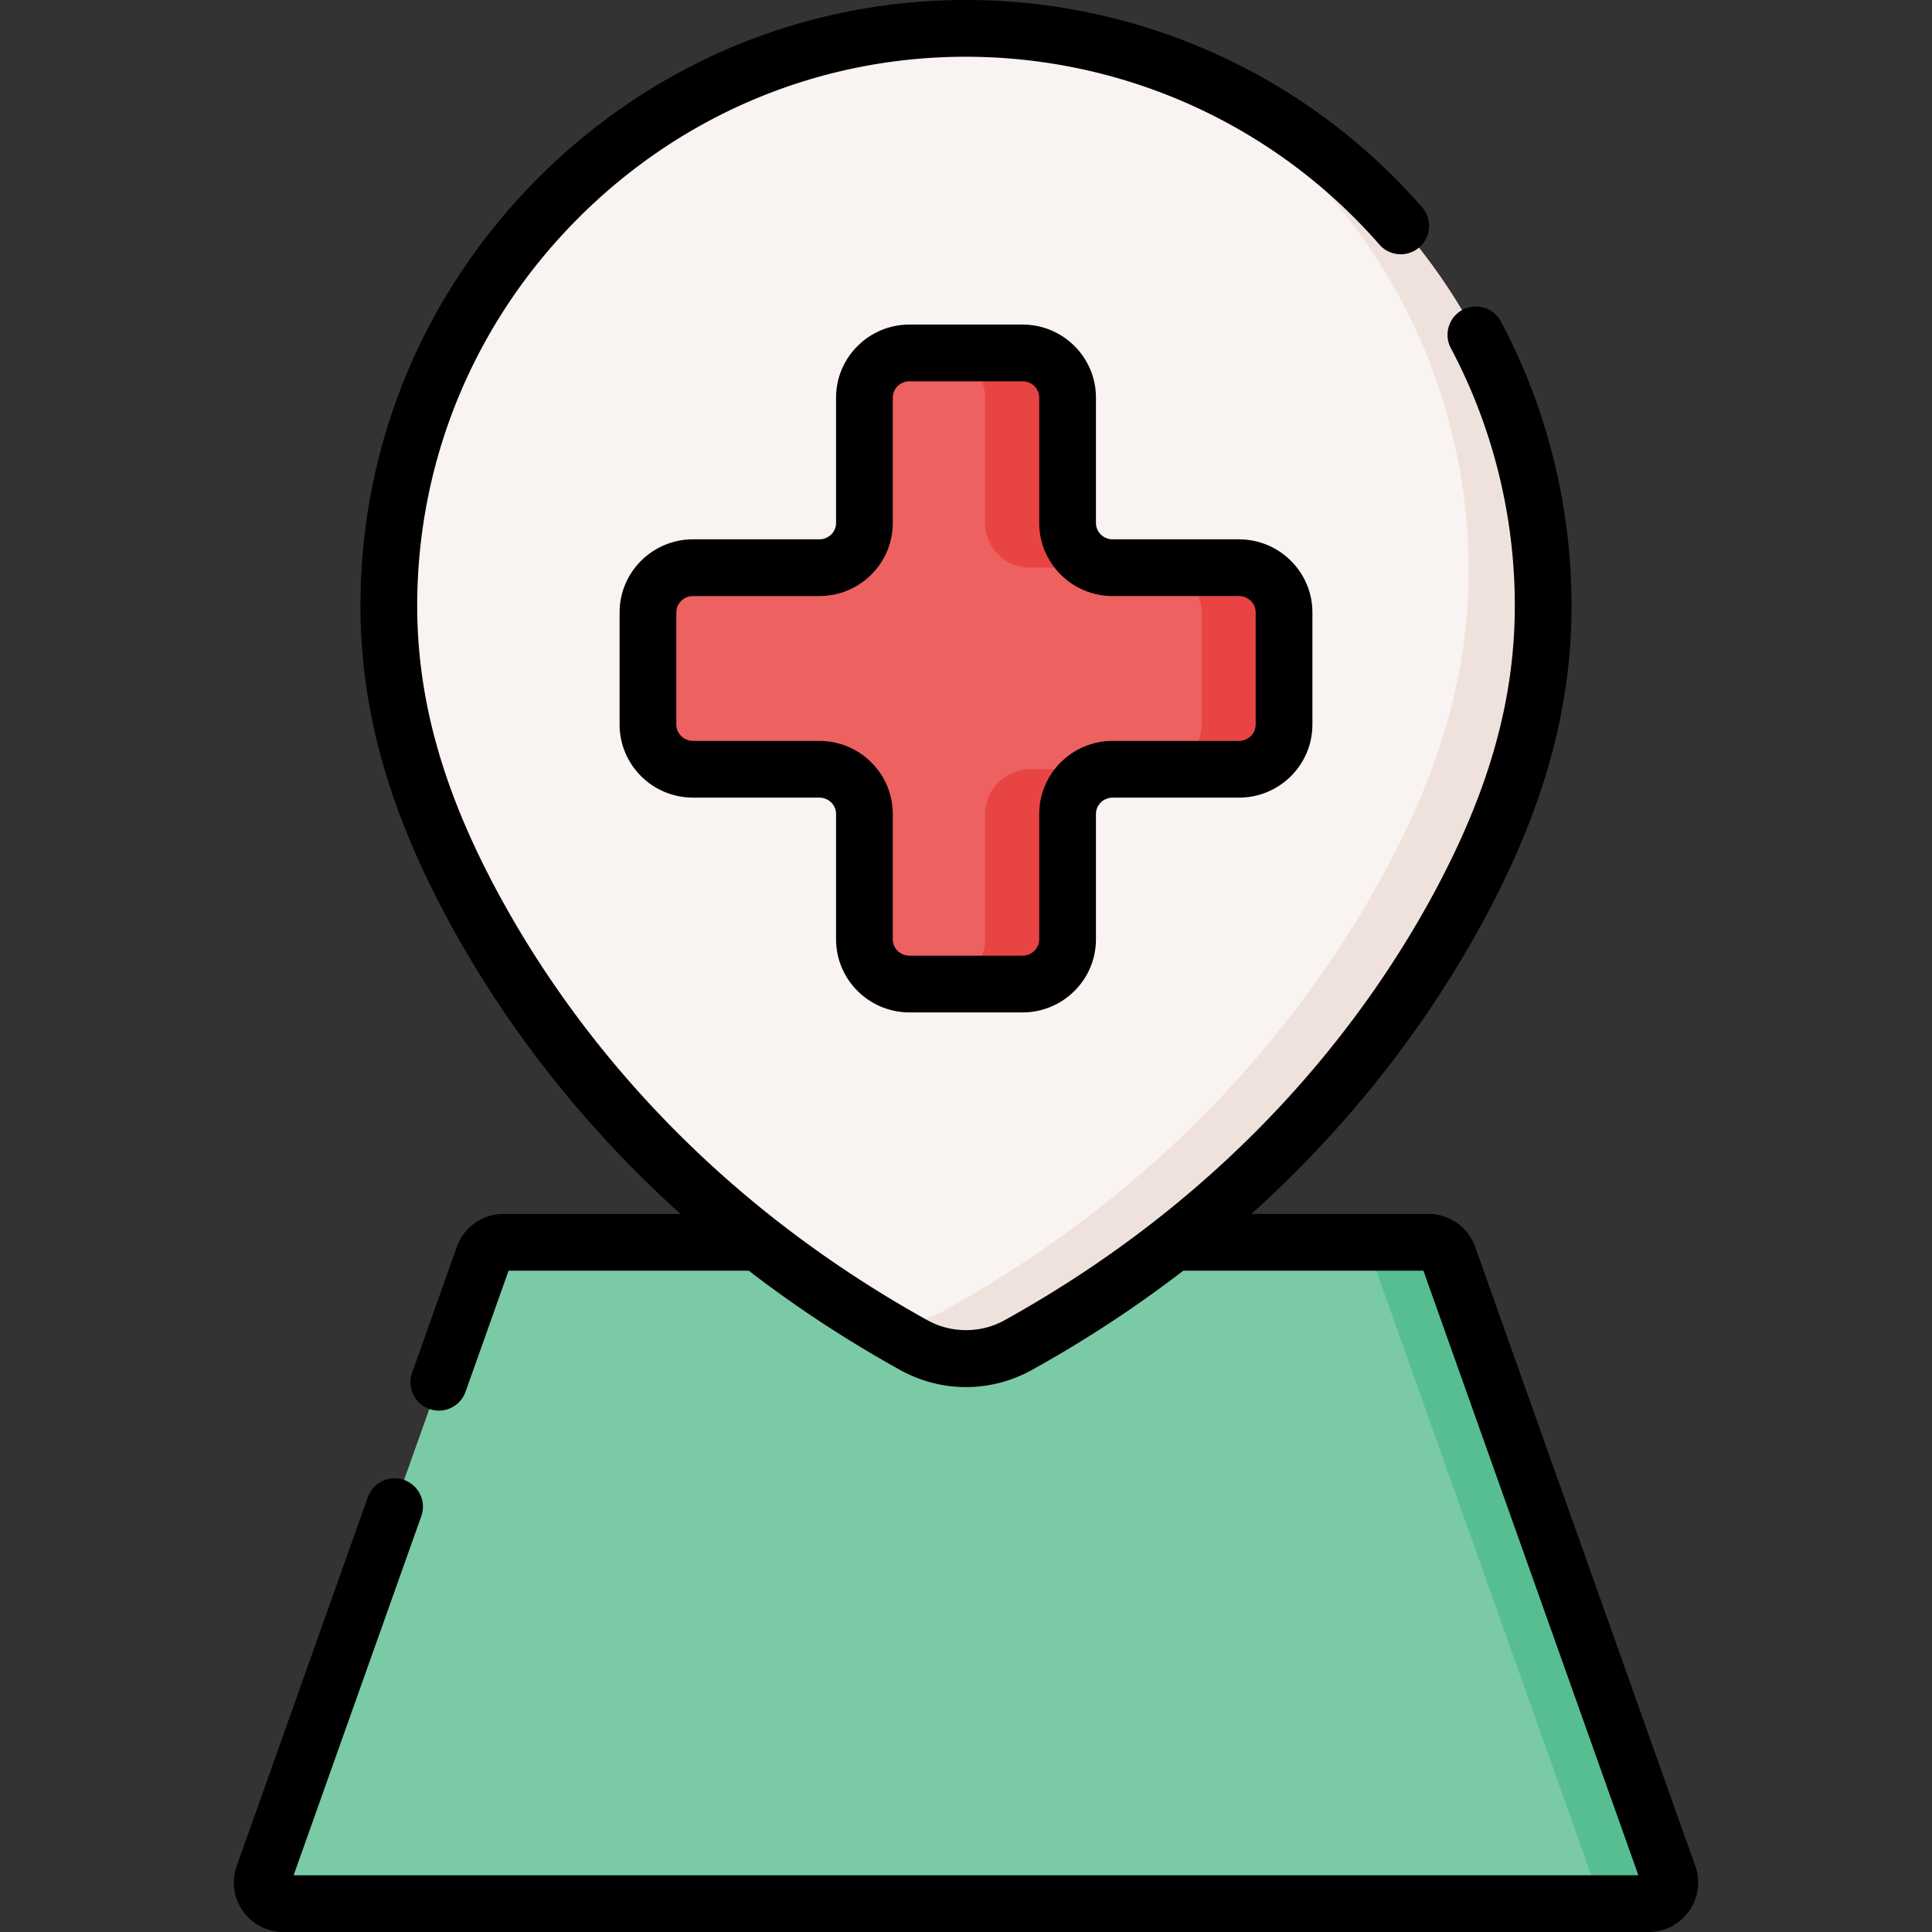 <svg xmlns="http://www.w3.org/2000/svg" width="512" height="512"><rect width="100%" height="100%" fill="#333333" stroke="none"/><path fill="#7acaa6" d="M378.588 329.225H133.413a5.58 5.58 0 0 0-5.255 3.709L69.81 497.037c-1.291 3.631 1.402 7.446 5.255 7.446h361.87c3.854 0 6.546-3.815 5.255-7.446l-58.348-164.103a5.575 5.575 0 0 0-5.254-3.709"/><path fill="#57be92" d="M436.934 504.478h-20.472c3.854 0 6.554-3.813 5.26-7.444L363.38 332.932a5.59 5.59 0 0 0-5.26-3.702h20.472a5.56 5.56 0 0 1 5.25 3.702l58.352 164.102c1.284 3.631-1.406 7.444-5.26 7.444"/><path fill="#f9f3f1" d="M254.053 7.529C171.035 8.562 103.562 76.56 103.047 159.584c-.178 28.717 8.276 54.251 21.602 79.29 17.969 33.763 52.978 81.782 117.498 117.583a28.58 28.58 0 0 0 27.708 0c64.519-35.801 99.528-83.82 117.498-117.583 13.188-24.78 21.604-50.045 21.604-78.4C408.956 75.35 339.421 6.467 254.053 7.529"/><path fill="#efe2dd" d="M408.953 160.474c0 28.355-8.409 53.624-21.6 78.401-17.971 33.758-52.982 81.778-117.501 117.581a28.55 28.55 0 0 1-27.704 0 304 304 0 0 1-9.993-5.783 28.5 28.5 0 0 0 17.961-3.288c64.519-35.792 99.529-83.813 117.501-117.581 13.19-24.777 21.6-50.045 21.6-78.4 0-57.833-32.094-108.169-79.453-134.159 57.954 21.749 99.189 77.668 99.189 143.229"/><path fill="#ee6161" d="M328.347 150.445h-33.491c-6.592 0-11.937-5.303-11.937-11.844V105.37c0-6.541-5.344-11.844-11.937-11.844h-29.965c-6.592 0-11.937 5.303-11.937 11.844v33.231c0 6.541-5.344 11.844-11.937 11.844h-33.491c-6.592 0-11.937 5.303-11.937 11.844v29.732c0 6.541 5.344 11.844 11.937 11.844h33.491c6.592 0 11.937 5.303 11.937 11.844v33.231c0 6.541 5.344 11.844 11.937 11.844h29.965c6.592 0 11.937-5.303 11.937-11.844v-33.231c0-6.541 5.344-11.844 11.937-11.844h33.491c6.592 0 11.937-5.303 11.937-11.844v-29.732c0-6.541-5.344-11.844-11.937-11.844"/><path fill="#e94444" d="M273.007 203.864h21.852c-6.593 0-11.947 5.306-11.947 11.851v33.218c0 6.545-5.338 11.851-11.931 11.851H250.94q-.453 0-.906-.048c6.164-.445 11.025-5.56 11.025-11.804v-33.218c.001-6.544 5.355-11.85 11.948-11.85M294.859 150.438h-21.852c-6.593 0-11.947-5.29-11.947-11.835v-33.235c0-6.243-4.861-11.343-11.025-11.788q.453-.048.906-.048h20.041c6.593 0 11.931 5.29 11.931 11.836v33.235c-.001 6.545 5.353 11.835 11.946 11.835M340.278 162.289v29.739c0 6.53-5.338 11.836-11.931 11.836h-21.852c6.593 0 11.931-5.306 11.931-11.836v-29.739c0-6.545-5.338-11.851-11.931-11.851h21.852c6.593 0 11.931 5.306 11.931 11.851"/><path d="m449.273 494.518-58.347-164.103a13.12 13.12 0 0 0-12.338-8.708h-46.946c30.617-27.558 50.216-56.511 62.346-79.303 15.34-28.824 22.486-54.859 22.486-81.931 0-26.229-6.47-52.256-18.712-75.267a7.514 7.514 0 0 0-10.167-3.106 7.516 7.516 0 0 0-3.106 10.167c11.089 20.845 16.95 44.43 16.95 68.206 0 24.512-6.584 48.303-20.724 74.868-17.572 33.018-51.702 79.691-114.509 114.541-6.296 3.494-14.117 3.492-20.413 0-62.806-34.851-96.937-81.524-114.508-114.541-14.291-26.851-20.874-50.908-20.721-75.71.236-38.181 15.287-74.237 42.381-101.525 27.098-27.293 63.039-42.586 101.202-43.061 42.688-.487 83.301 17.609 111.406 49.767a7.517 7.517 0 0 0 10.607.714 7.517 7.517 0 0 0 .714-10.607C345.867 19.44 301.093-.571 253.96.013c-42.128.524-81.792 17.394-111.684 47.501-29.884 30.099-46.485 69.884-46.746 112.024-.169 27.396 6.974 53.728 22.483 82.868 12.129 22.792 31.729 51.745 62.346 79.303h-46.945c-5.531 0-10.489 3.5-12.338 8.708l-11.868 33.377a7.52 7.52 0 0 0 4.564 9.601 7.514 7.514 0 0 0 9.601-4.564l11.409-32.087h63.645c11.939 9.191 25.24 18.057 40.072 26.286 5.48 3.041 11.49 4.562 17.502 4.562 6.011-.001 12.023-1.521 17.501-4.562 14.832-8.229 28.133-17.095 40.072-26.286h63.645l56.968 160.223H77.813l33.837-95.165a7.517 7.517 0 0 0-4.564-9.601 7.51 7.51 0 0 0-9.601 4.564L62.727 494.52a13.11 13.11 0 0 0 1.64 11.938 13.11 13.11 0 0 0 10.699 5.544h361.869c4.249 0 8.249-2.072 10.698-5.544a13.12 13.12 0 0 0 1.64-11.94"/><path d="M241.018 268.301h29.966c10.727 0 19.454-8.685 19.454-19.361v-33.231c0-2.385 1.982-4.326 4.419-4.326h33.49c10.727 0 19.454-8.685 19.454-19.361v-29.733c0-10.676-8.727-19.361-19.454-19.361h-33.49c-2.437 0-4.419-1.941-4.419-4.326V105.37c0-10.676-8.727-19.361-19.454-19.361h-29.966c-10.727 0-19.454 8.685-19.454 19.361v33.231c0 2.385-1.982 4.326-4.419 4.326h-33.491c-10.727 0-19.454 8.685-19.454 19.361v29.733c0 10.676 8.727 19.361 19.454 19.361h33.491c2.437 0 4.419 1.941 4.419 4.326v33.231c0 10.677 8.727 19.362 19.454 19.362m-23.874-71.953h-33.491c-2.437 0-4.419-1.941-4.419-4.326v-29.733c0-2.385 1.982-4.326 4.419-4.326h33.491c10.727 0 19.454-8.685 19.454-19.361V105.37c0-2.385 1.982-4.326 4.419-4.326h29.966c2.437 0 4.419 1.941 4.419 4.326v33.231c0 10.676 8.727 19.361 19.454 19.361h33.49c2.437 0 4.419 1.941 4.419 4.326v29.733c0 2.385-1.982 4.326-4.419 4.326h-33.49c-10.727 0-19.454 8.685-19.454 19.361v33.231c0 2.385-1.982 4.326-4.419 4.326h-29.966c-2.437 0-4.419-1.941-4.419-4.326v-33.231c0-10.675-8.727-19.36-19.454-19.36"/></svg>